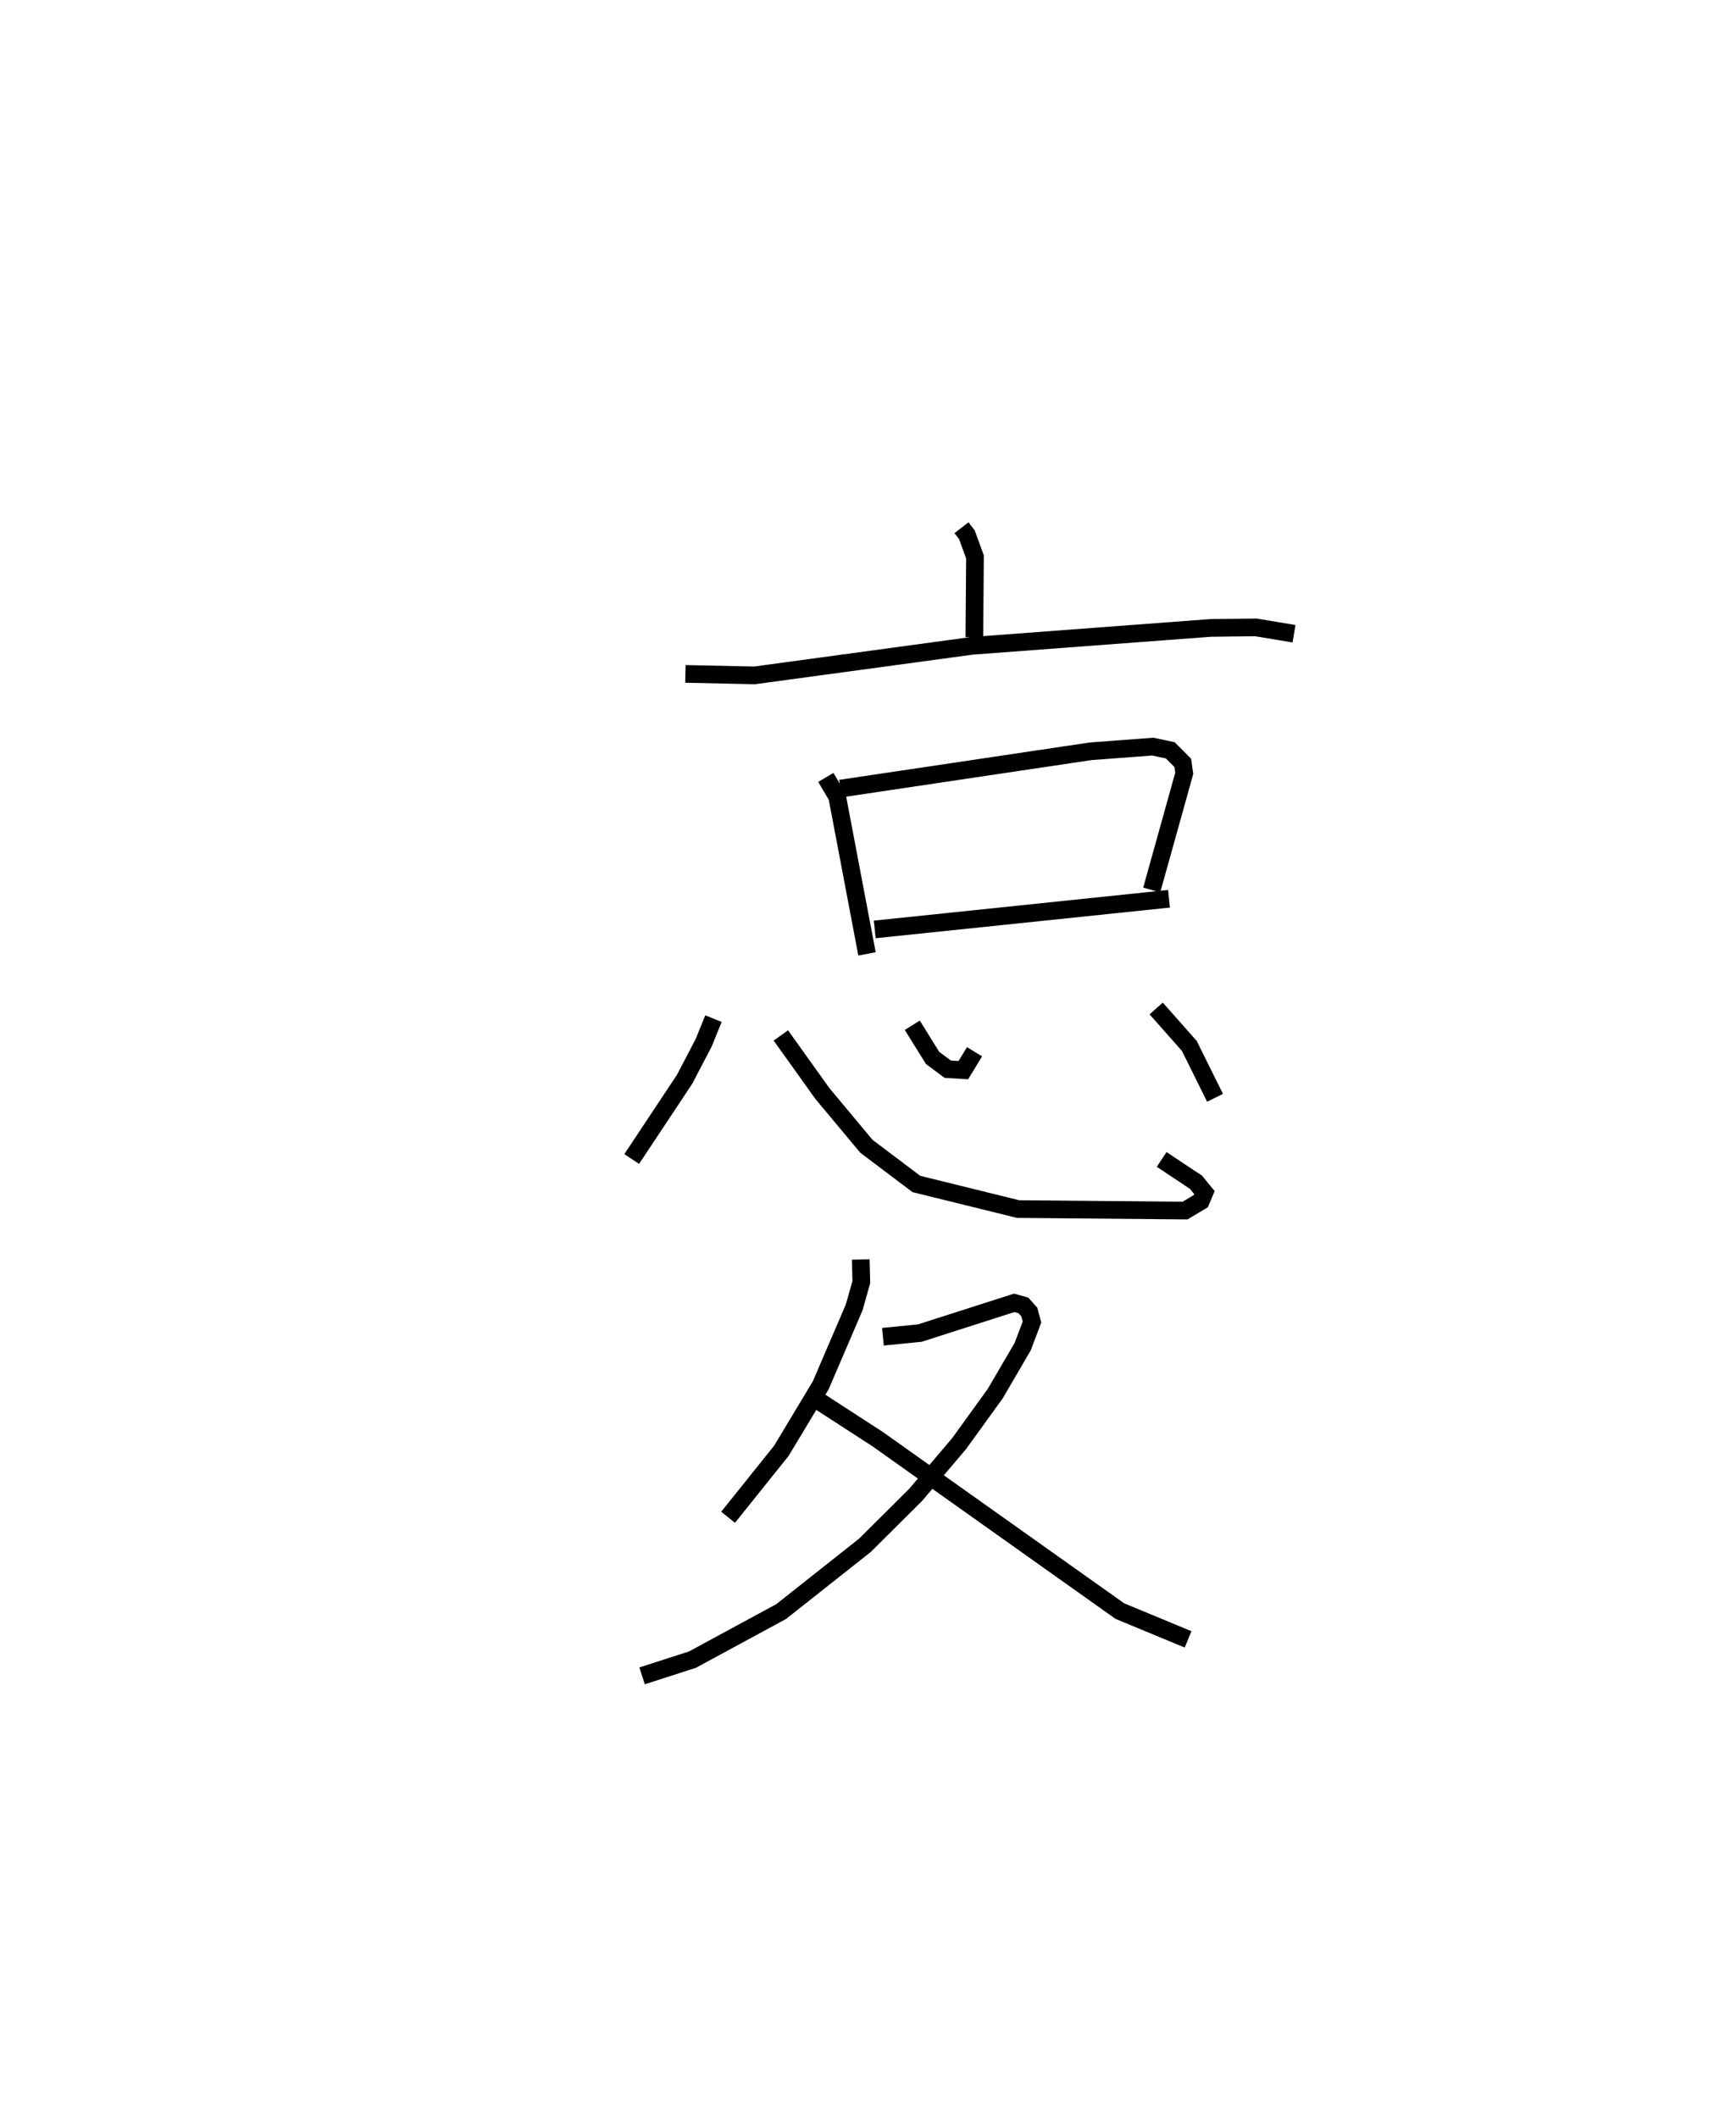 <?xml version="1.0" encoding="utf-8" ?>
<svg baseProfile="full" height="119.759" version="1.1" width="98.189" xmlns="http://www.w3.org/2000/svg" xmlns:ev="http://www.w3.org/2001/xml-events" xmlns:xlink="http://www.w3.org/1999/xlink"><defs /><rect fill="white" height="119.759" width="98.189" x="0" y="0" /><path d="M25,25 m0.0,0.0 m29.381,4.837 l0.305,0.393 0.459,1.258 l-0.035,4.538 m-16.343,2.076 l3.908,0.084 12.289,-1.67 l13.518,-1.014 2.55,-0.03 l2.158,0.36 m-26.481,8.123 l0.641,1.082 1.688,8.895 m-1.5,-9.345 l14.145,-2.109 3.519,-0.264 l0.988,0.208 0.708,0.712 l0.083,0.591 -1.84,6.595 m-15.666,2.23 l16.644,-1.733 m-25.765,6.776 l-0.556,1.368 -1.076,2.06 l-2.993,4.51 m8.435,-6.988 l2.343,3.275 2.497,2.993 l2.826,2.131 5.755,1.419 l9.444,0.084 0.893,-0.534 l0.201,-0.483 -0.477,-0.582 l-1.942,-1.291 m-14.105,-7.587 l1.146,1.845 0.859,0.64 l0.882,0.053 0.634,-1.039 m10.274,-2.448 l1.876,2.12 1.453,2.931 m-20.039,9.141 l0.032,1.276 -0.403,1.431 l-1.894,4.411 -2.224,3.697 l-3.014,3.761 m8.757,-10.207 l2.086,-0.207 5.337,-1.709 l0.521,0.143 0.336,0.374 l0.15,0.569 -0.527,1.391 l-1.549,2.652 -2.045,2.828 l-2.448,2.887 -2.876,2.86 l-4.739,3.748 -5.017,2.718 l-2.851,0.919 m9.334,-15.969 l3.993,2.587 13.697,9.721 l3.858,1.598 " fill="none" stroke="black" stroke-width="1" /></svg>